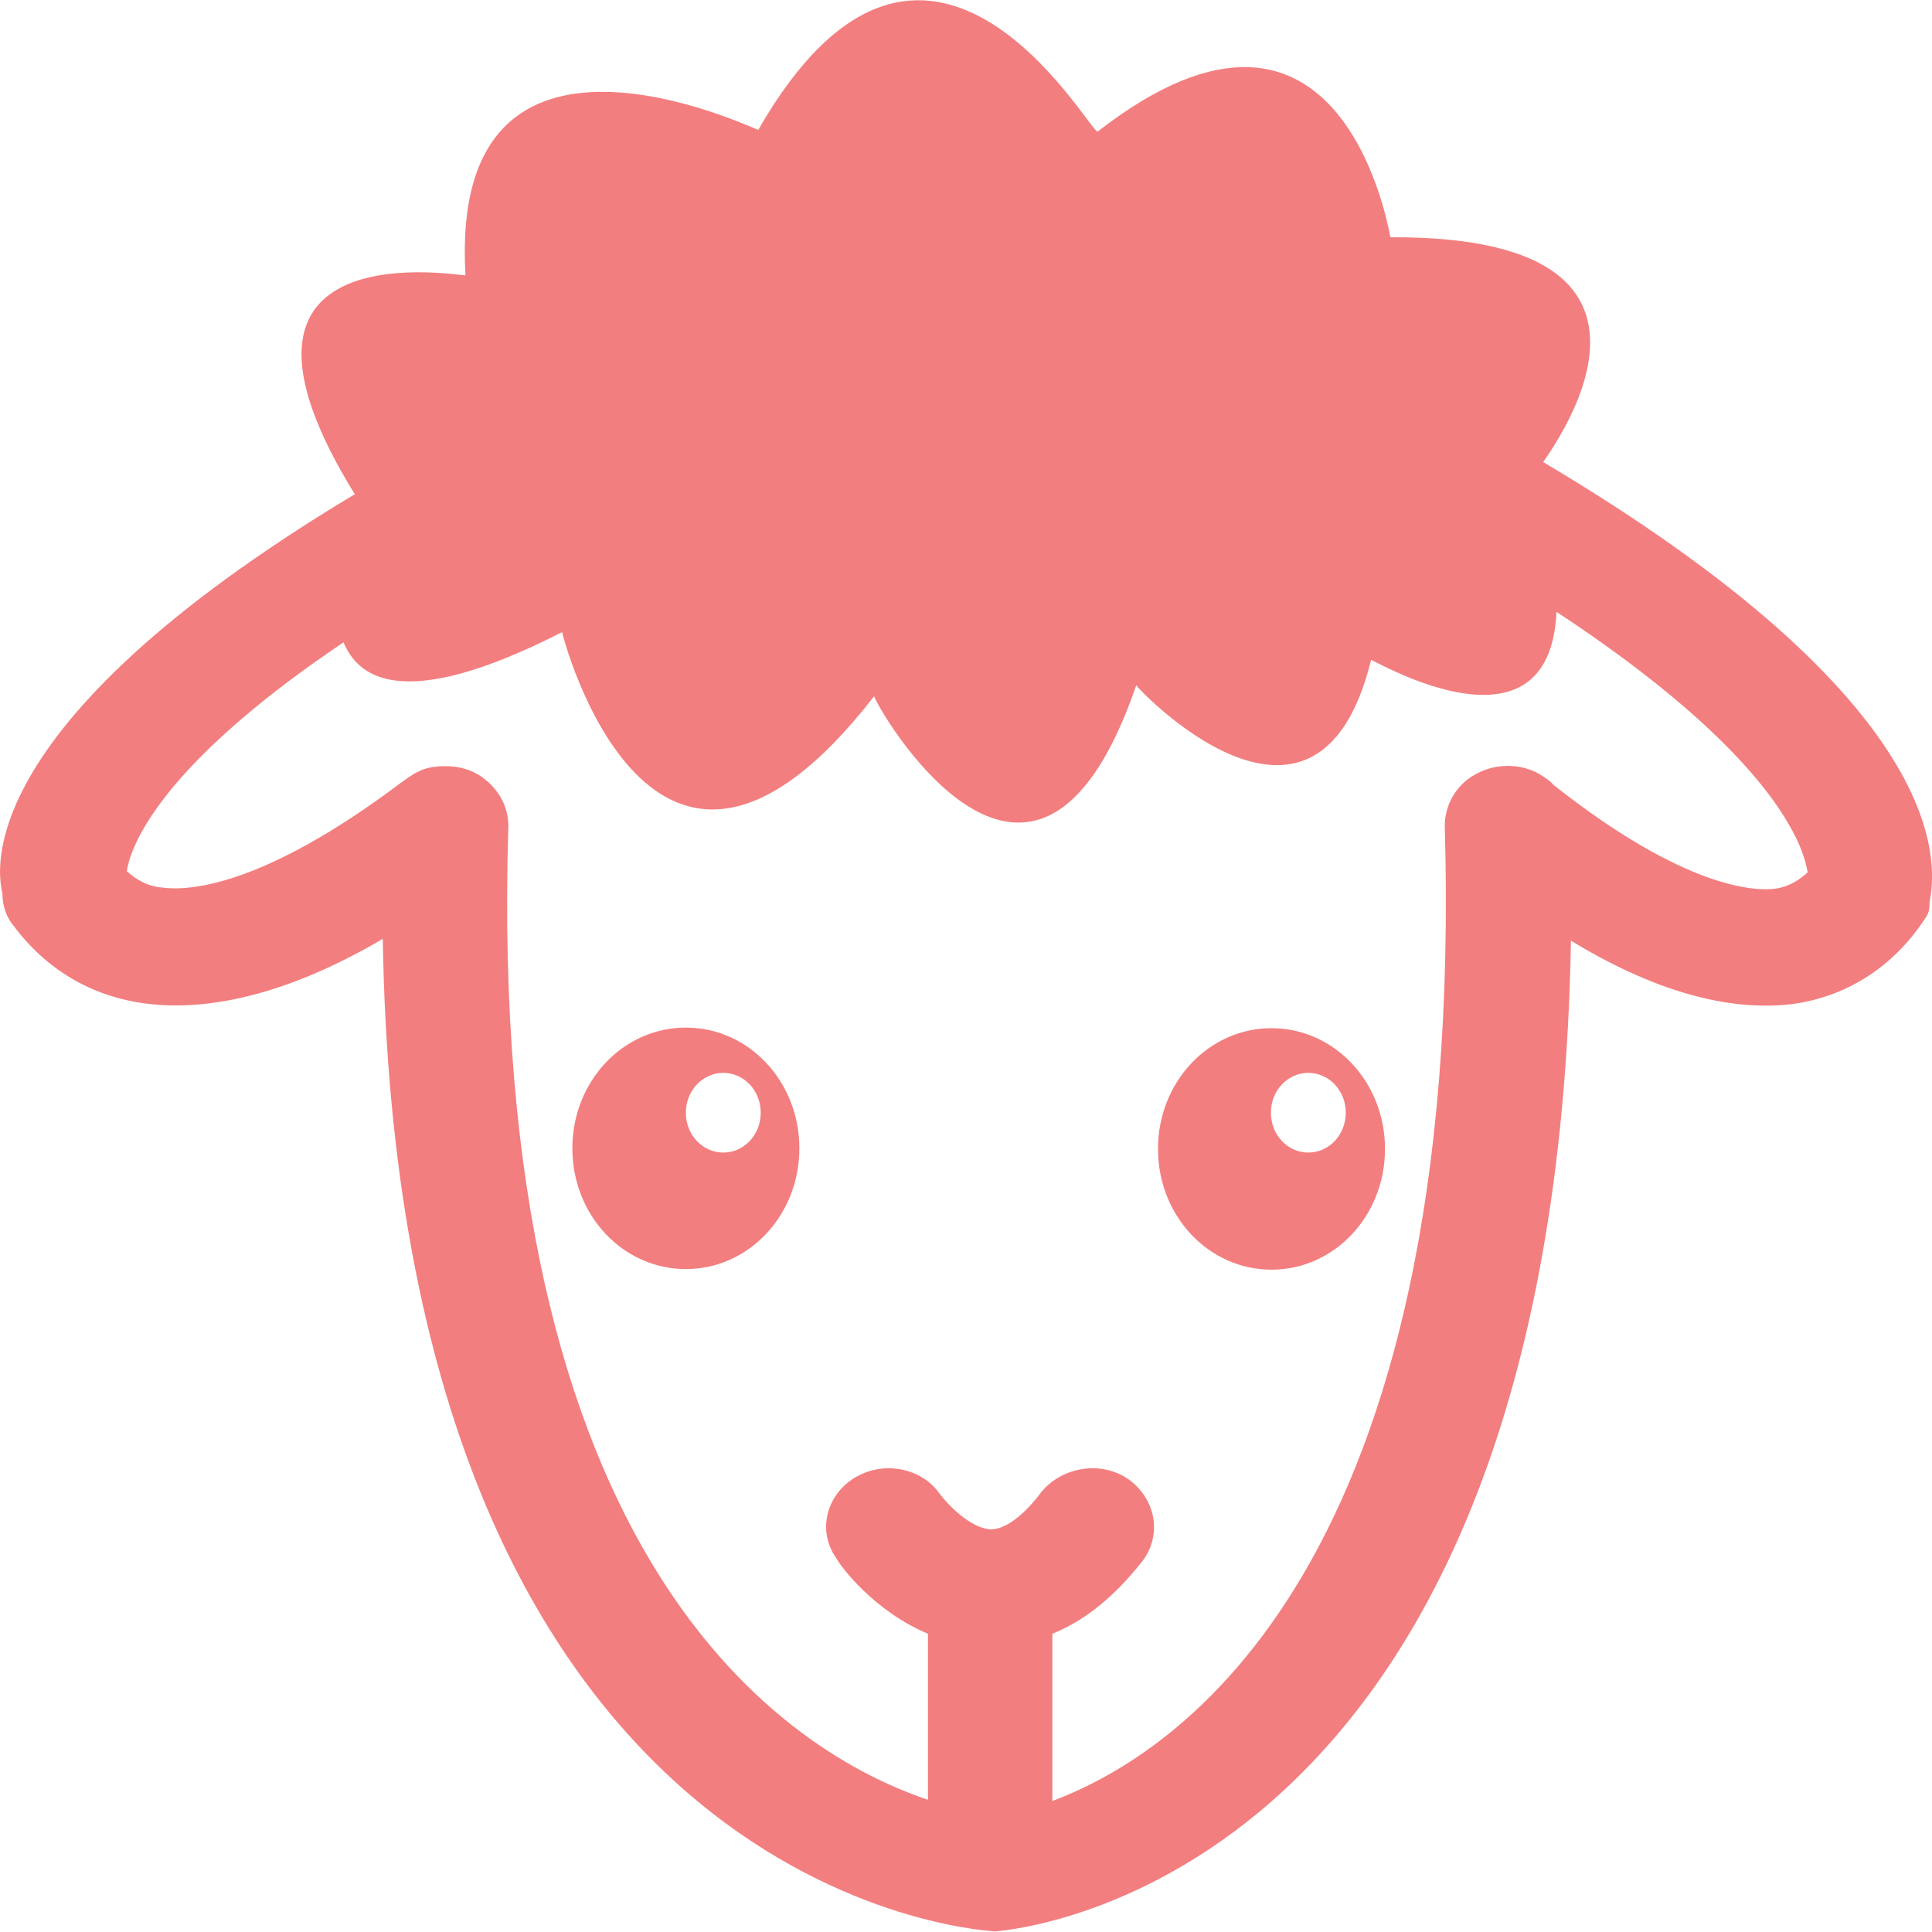 <?xml version="1.0" encoding="UTF-8"?>
<svg id="Layer_1" xmlns="http://www.w3.org/2000/svg" version="1.1" viewBox="0 0 32 32">
  <!-- Generator: Adobe Illustrator 29.5.1, SVG Export Plug-In . SVG Version: 2.1.0 Build 141)  -->
  <defs>
    <style>
      .st0 {
        fill: #f37e7f;
      }

      .st1 {
        fill: #ec008c;
      }
    </style>
  </defs>
  <path class="st1" d="M7.59,8s-1.6,4.1,2.82,1.85c0,.02,1.22,4.82,4.28.87-.03.05,2.18,3.97,3.59-.15-.03,0,2.47,2.68,3.22-.34.05,0,3.59,2.12,2.23-2.55.03-.02,2.66-3.27-1.97-3.25,0,.05-.61-4.1-4.02-1.45-.11.02-2.34-4.05-4.66-.02,0,.02-4.26-2.07-4.02,2,0,.02-3.83-.7-1.49,3.05Z"/>
  <path class="st0" d="M11.36,17.02c-1.04,0-1.88.89-1.88,2s.84,2,1.88,2,1.88-.89,1.88-2-.84-2-1.88-2ZM11.98,19.09c-.34,0-.62-.29-.62-.66s.28-.66.62-.66.62.29.62.66-.28.66-.62.66Z"/>
  <path class="st0" d="M21.06,17.03c-1.04,0-1.88.89-1.88,2s.84,2,1.88,2,1.88-.89,1.88-2-.84-2-1.88-2ZM21.67,19.09c-.34,0-.62-.29-.62-.66s.28-.66.62-.66.62.29.62.66-.28.66-.62.66Z"/>
  <path class="st0" d="M24.2,6.9c-.27-.14-.56-.17-.83-.1-.7.06-4,.02-6.95-.04h-.04c-3.14.06-6.64.1-7.35.04-.27-.08-.56-.04-.8.08C.18,11.04-.17,13.93.04,14.8c0,.19.06.39.19.54.54.72,1.28,1.16,2.17,1.28,1.13.15,2.48-.21,3.94-1.07.25,15.63,9.6,16.41,10.15,16.44.39-.04,9.26-.81,9.53-16.41,1.36.83,2.6,1.18,3.67,1.05.87-.12,1.61-.58,2.13-1.32.1-.15.14-.17.14-.37.21-1.03-.12-3.89-7.76-8.06ZM29.4,14.72c-.31.04-1.47.02-3.67-1.72-.04-.06-.21-.17-.29-.21-.31-.15-.7-.14-1.01.04-.31.17-.5.5-.5.85.35,12.3-4.44,15.38-6.5,16.15v-2.77c.47-.19.97-.54,1.49-1.2.33-.43.23-1.03-.23-1.36-.45-.31-1.09-.21-1.44.21-.29.39-.6.62-.83.62h-.02c-.33-.02-.7-.41-.83-.58-.31-.45-.95-.56-1.42-.27-.47.29-.62.89-.29,1.34.06.12.62.87,1.51,1.24v2.75c-2.29-.77-7.33-3.87-6.95-16.13,0-.35-.19-.66-.5-.85-.17-.1-.35-.14-.54-.14-.16,0-.33.02-.47.1-.06.02-.23.15-.29.19-2.29,1.72-3.51,1.78-3.94,1.72-.23-.02-.41-.12-.58-.27.08-.54.87-2.58,6.83-5.69.95.08,2.93.06,7.47-.04,4.25.1,6.13.12,7.06.04,5.7,3.16,6.4,5.17,6.48,5.71-.21.19-.39.25-.54.27Z"/>
  <path class="st0" d="M23.03,3.93c0,.06-.74-4.95-4.85-1.75-.13.03-2.83-4.89-5.62-.03,0,.03-5.14-2.51-4.85,2.41,0,.03-4.63-.85-1.8,3.68,0,0-1.93,4.95,3.4,2.23,0,.03,1.48,5.82,5.17,1.06-.03.06,2.63,4.8,4.34-.18-.03,0,2.99,3.24,3.89-.42.06,0,4.34,2.56,2.7-3.08.03-.03,3.21-3.95-2.38-3.92Z"/>
</svg>